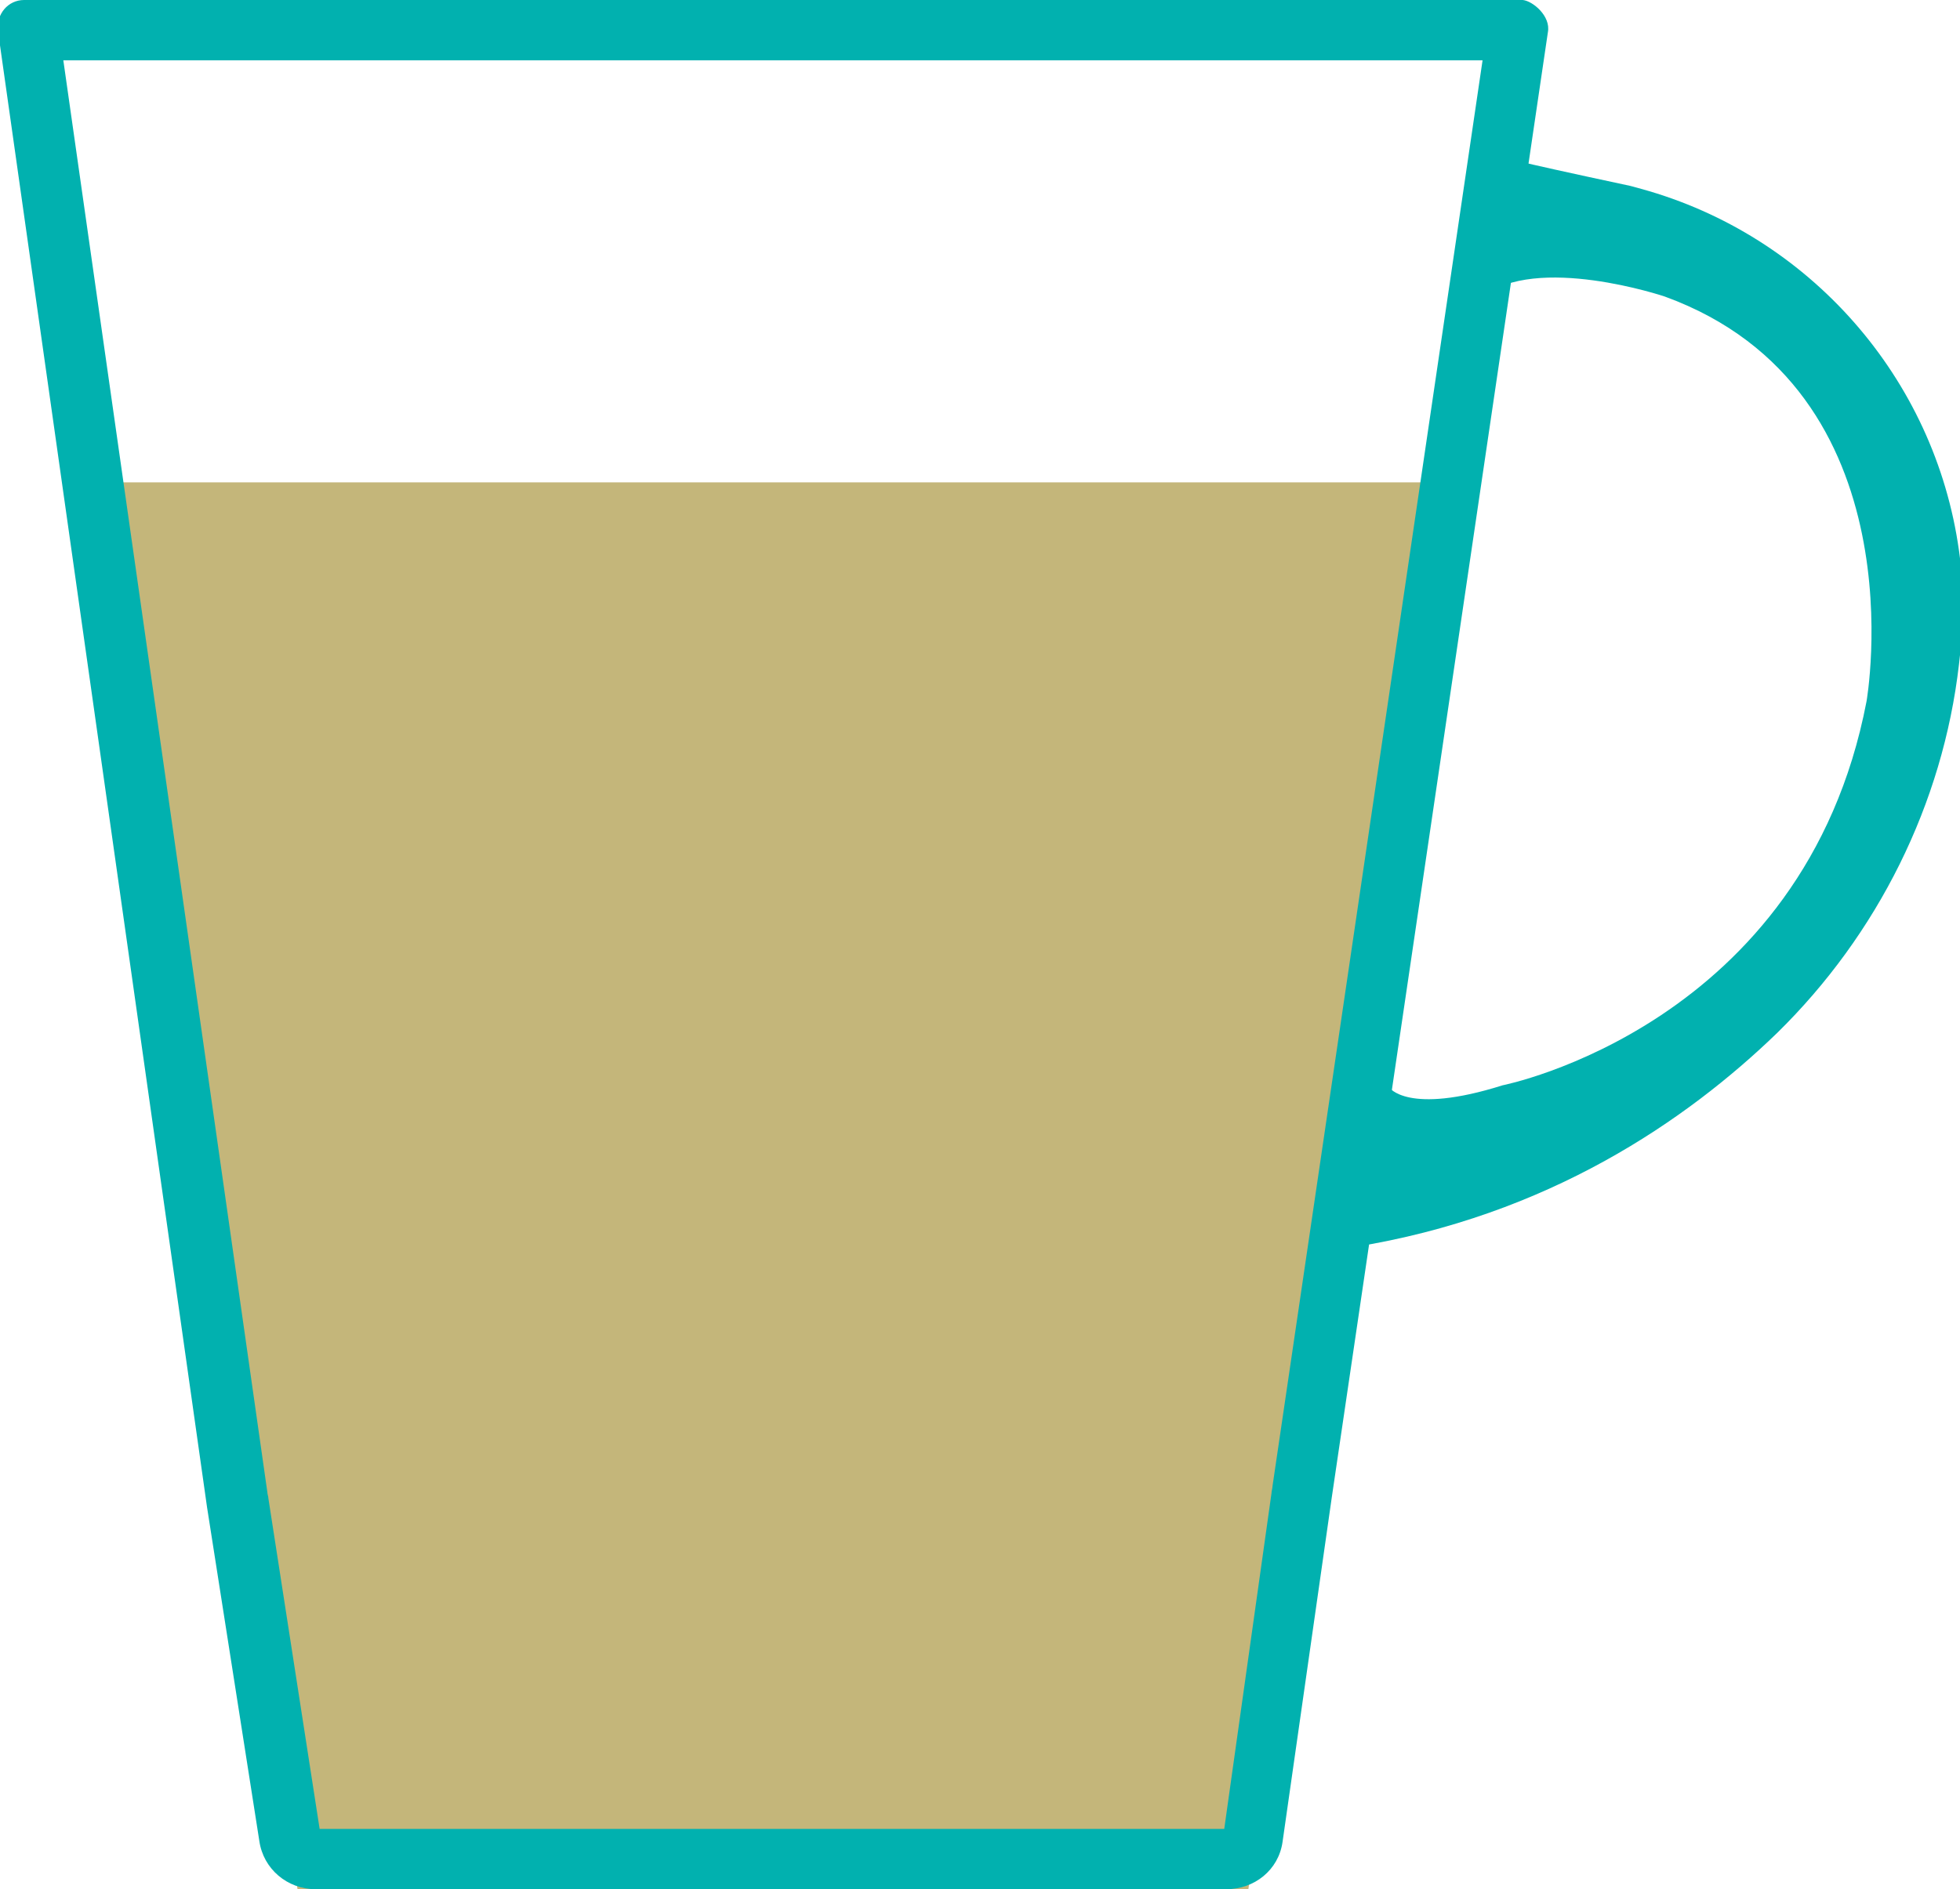 <?xml version="1.0" encoding="utf-8"?>
<!-- Generator: Adobe Illustrator 18.1.0, SVG Export Plug-In . SVG Version: 6.00 Build 0)  -->
<!DOCTYPE svg PUBLIC "-//W3C//DTD SVG 1.1//EN" "http://www.w3.org/Graphics/SVG/1.1/DTD/svg11.dtd">
<svg version="1.1" id="tea_1_" xmlns="http://www.w3.org/2000/svg" xmlns:xlink="http://www.w3.org/1999/xlink" x="0px" y="0px"
	 width="195px" height="188px" viewBox="0 0 195 188" style="enable-background:new 0 0 195 188;" xml:space="preserve">
<style type="text/css">
	.st0{fill:#C4B67A;}
	.st1{fill:#01B1AF;}
</style>
<polygon id="liquid" class="st0" points="9.6,48 144.6,48 124.2,188 29.6,188 "/>
<g id="mug">
	<g>
		<g>
			<path class="st1" d="M147.5,6l-20.9,141.9c0,0.2-0.1,0.5-0.1,0.7l-4.7,33.4h-90l-5.1-32.9c0-0.2-0.1-0.4-0.1-0.6L6.3,6H147.5
				 M151.5,0H2.4C0.8,0-0.4,1.4-0.2,3.1L20.6,150h0l5.2,33.2c0.4,2.8,2.8,4.8,5.6,4.8H122c2.8,0,5.2-1.9,5.6-4.7l4.9-34.3h0L154,3.2
				C154.3,1.6,152.5,0.1,151.5,0L151.5,0z"/>
		</g>
	</g>
	<path class="st1" d="M149.8,15.7c0,0-0.7,0,12.4,2.8c0,0,0.4,0.1,1.1,0.3c16.7,4.6,29.2,18.8,31.6,36c0.5,3.5,0.5,7.3,0,11.3
		c-1.6,13.9-8.1,26.9-18.1,36.7c-9,8.7-22.8,18.2-42.1,21.3l3.5-15.9c0,0,1.8,2.8,11.3-0.2c0,0,30-5.9,36.2-38.2
		c0,0,5.5-31-20.1-40.3c0,0-12.8-4.3-18.2,0.1L149.8,15.7z"/>
</g>
<g>
</g>
<g>
</g>
<g>
</g>
<g>
</g>
<g>
</g>
<g>
</g>
<g>
</g>
<g>
</g>
<g>
</g>
<g>
</g>
<g>
</g>
<g>
</g>
<g>
</g>
<g>
</g>
<g>
</g>
</svg>
